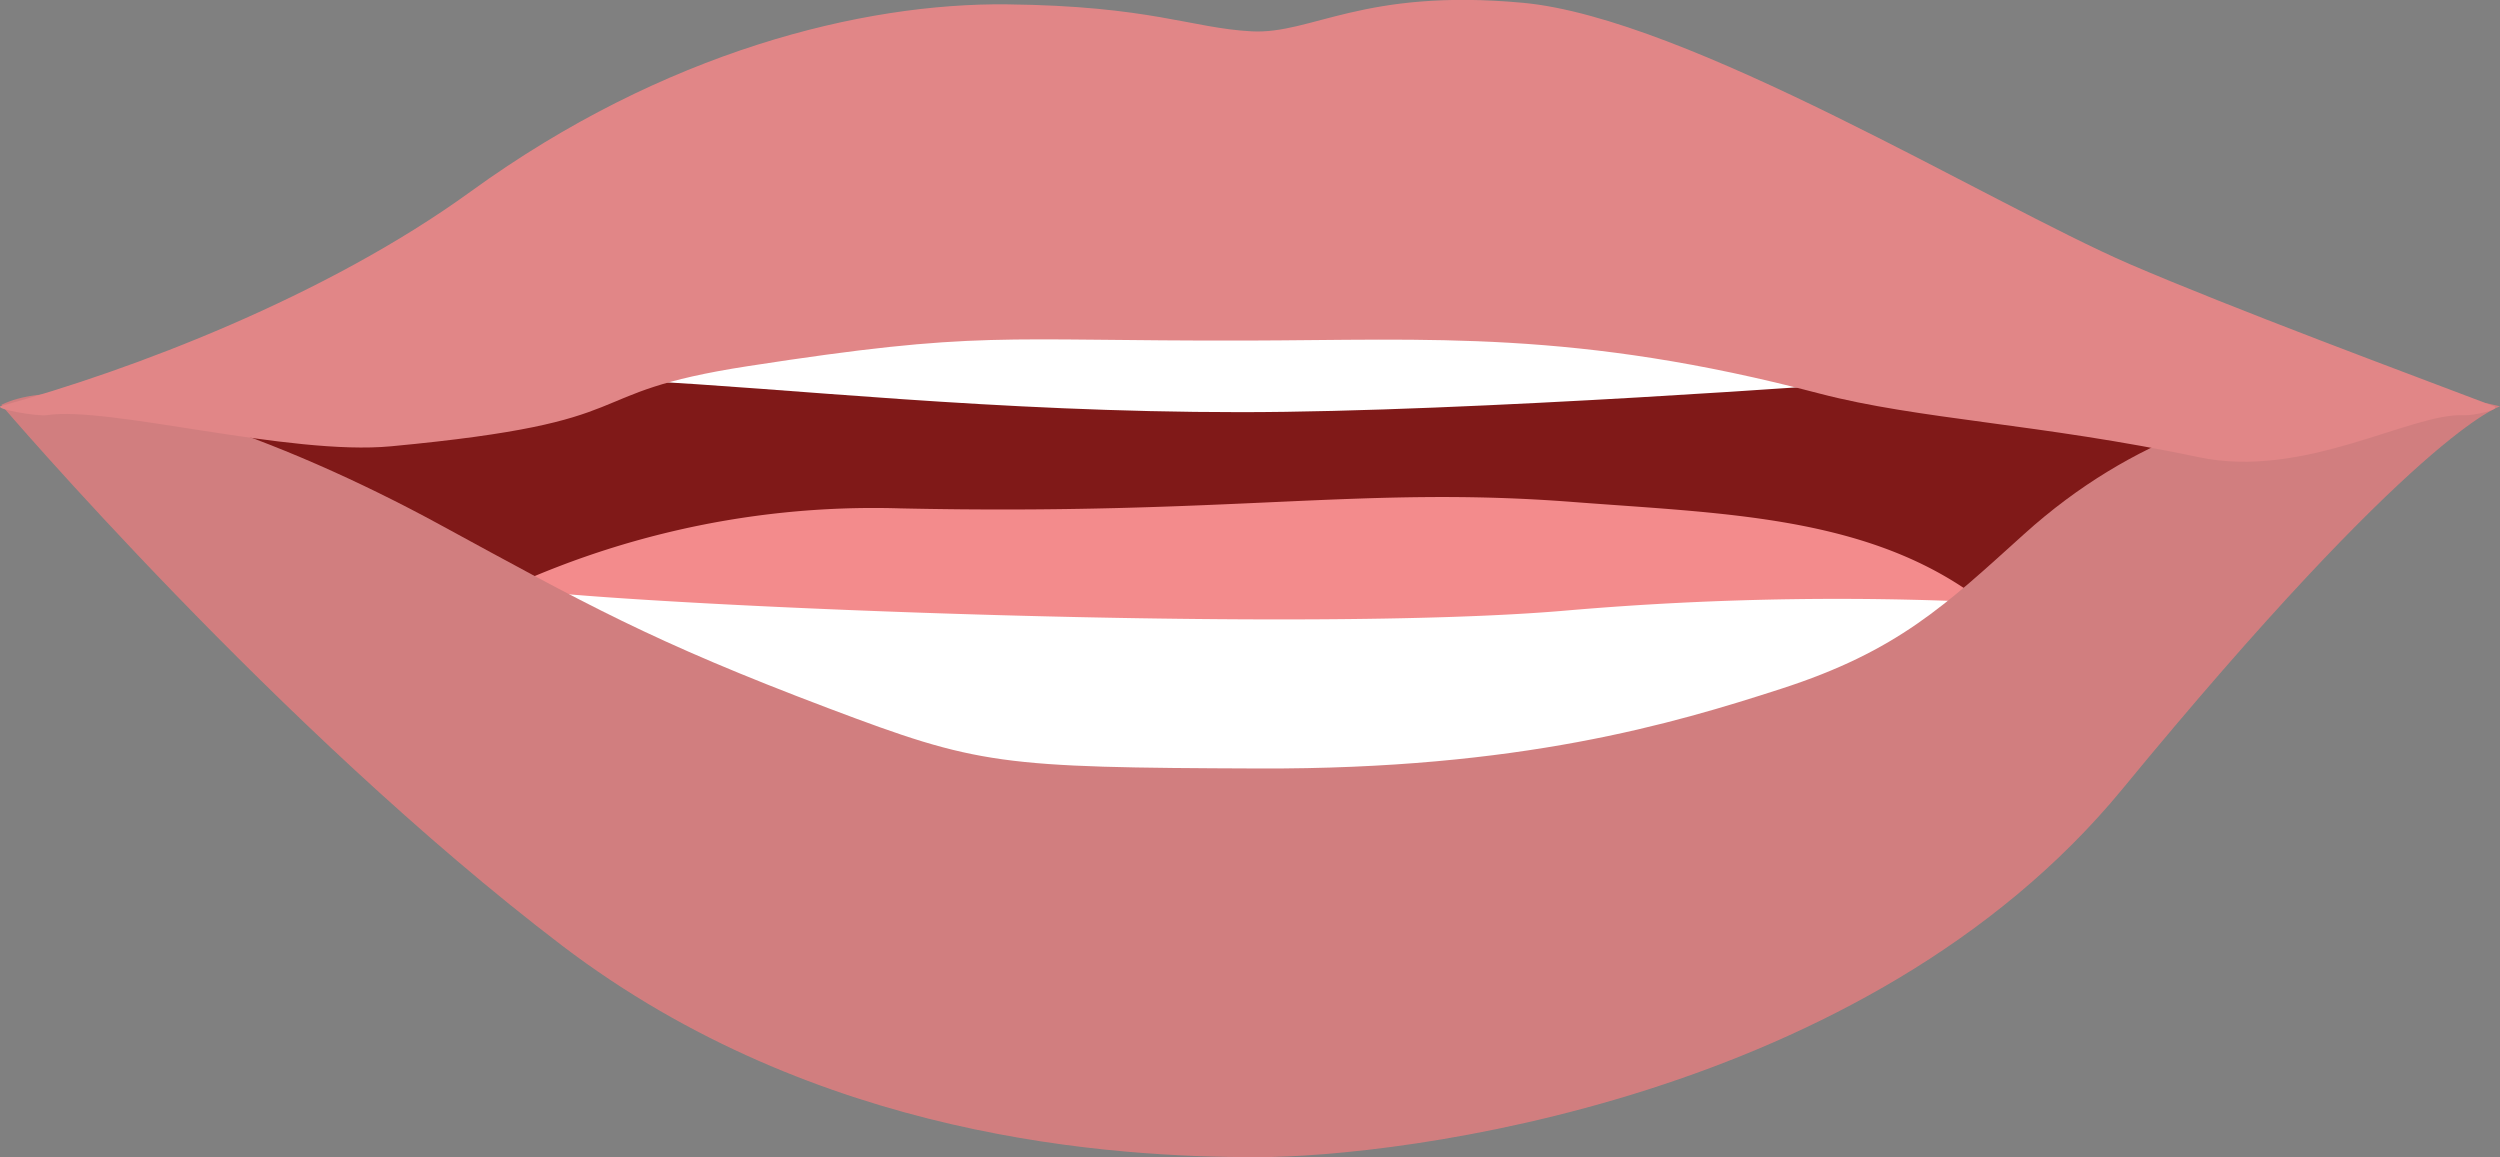 <svg xmlns="http://www.w3.org/2000/svg" viewBox="0 0 350.23 162.11"><rect x="0" y="0" width="350.23" height="162.11" fill="#808080" stroke="none"/><defs><style>.cls-1{fill:#801918;}.cls-2{fill:#f38b8c;}.cls-3{fill:#fff;}.cls-4{fill:#d17e7f;}.cls-5{fill:#e18687;}</style></defs><g id="Layer_2" data-name="Layer 2"><g id="Layer_1-2" data-name="Layer 1"><path class="cls-1" d="M153.11,11.75s-23.22,6.65-58,20.61-70.59,23.85-72,32.35,51.05,41.1,84.77,51.79,69.4,27.92,117.54,19.67c46.16-8.4,93.66-60.35,86.66-71.54S243.38,20.47,205.1,15,153.11,11.75,153.11,11.75Z"/><path class="cls-2" d="M126.1,71.22c46.57,1,64.71-3.19,94.34-.89,27.16,2.09,52.83,2,69.06,26.76,1.86,2.84-13.38,21.22-29.61,26.73-26.68,9.05-44.71,11.25-73.38,11s-29.23,2.27-66-9.49c-33.1-10.58-73.8-29.94-57-39.15A122.92,122.92,0,0,1,126.1,71.22Z"/><path class="cls-3" d="M73.52,82.66C93,85,182.73,88.75,219.55,85.52a442.73,442.73,0,0,1,64-.85S284.25,102,242.1,113s-89.18,9.83-123.58.38S80.85,99.14,73.67,95.3C69.23,92.5,54.35,83.39,73.52,82.66Z"/><path class="cls-4" d="M.18,56.72S39,102.22,78.78,132.5c35.74,27.19,77.28,29.61,97.3,29.61s85.41-8,121.25-51.57c41.36-50.29,52.9-53.61,52.9-53.61s-35.79-10-66.68,17.9c-11,9.93-17.67,16.38-34.05,21.67-15.1,4.88-36.53,11.29-73.06,11.16s-39.28-.47-60.38-8.44C91.12,89.79,82,84.58,61.59,73.48,39.63,61.51,11.67,51.11.18,56.72Z"/><path class="cls-3" d="M89.5,53.35c20.43,1,49.79,4.39,84.26,4.39,32.32,0,87.05-4.12,87.05-4.12s8.07-11.82-31.13-22.86-83-9.83-115-.38-9.26,1.29-15.94,5.13C94.65,38.31,71.67,52.62,89.5,53.35Z"/><path class="cls-5" d="M6.57,58.16c-1.38.21-7.72-.92-6.39-1.29C18.35,51.89,45.59,41.6,66,26.79,93.09,7.16,120.91.39,141.05.61s25.85,3.33,34.28,3.78,15.57-6.06,38-4c23.15,2.15,65.15,28,85,36.6,14.69,6.32,38.64,15.2,51,19.9,1.23.46-2.81,1.35-4.14,1.28-7.44-.37-22.33,9-37.15,5.88-22.22-4.69-39.28-5.29-53.11-8.91-34.21-9-54.65-7.49-80.34-7.43-35.18.08-37-1.48-69.79,3.58-25,3.85-13.1,7.76-50,11.23C40.5,63.88,15.1,56.83,6.57,58.16Z"/></g></g></svg>